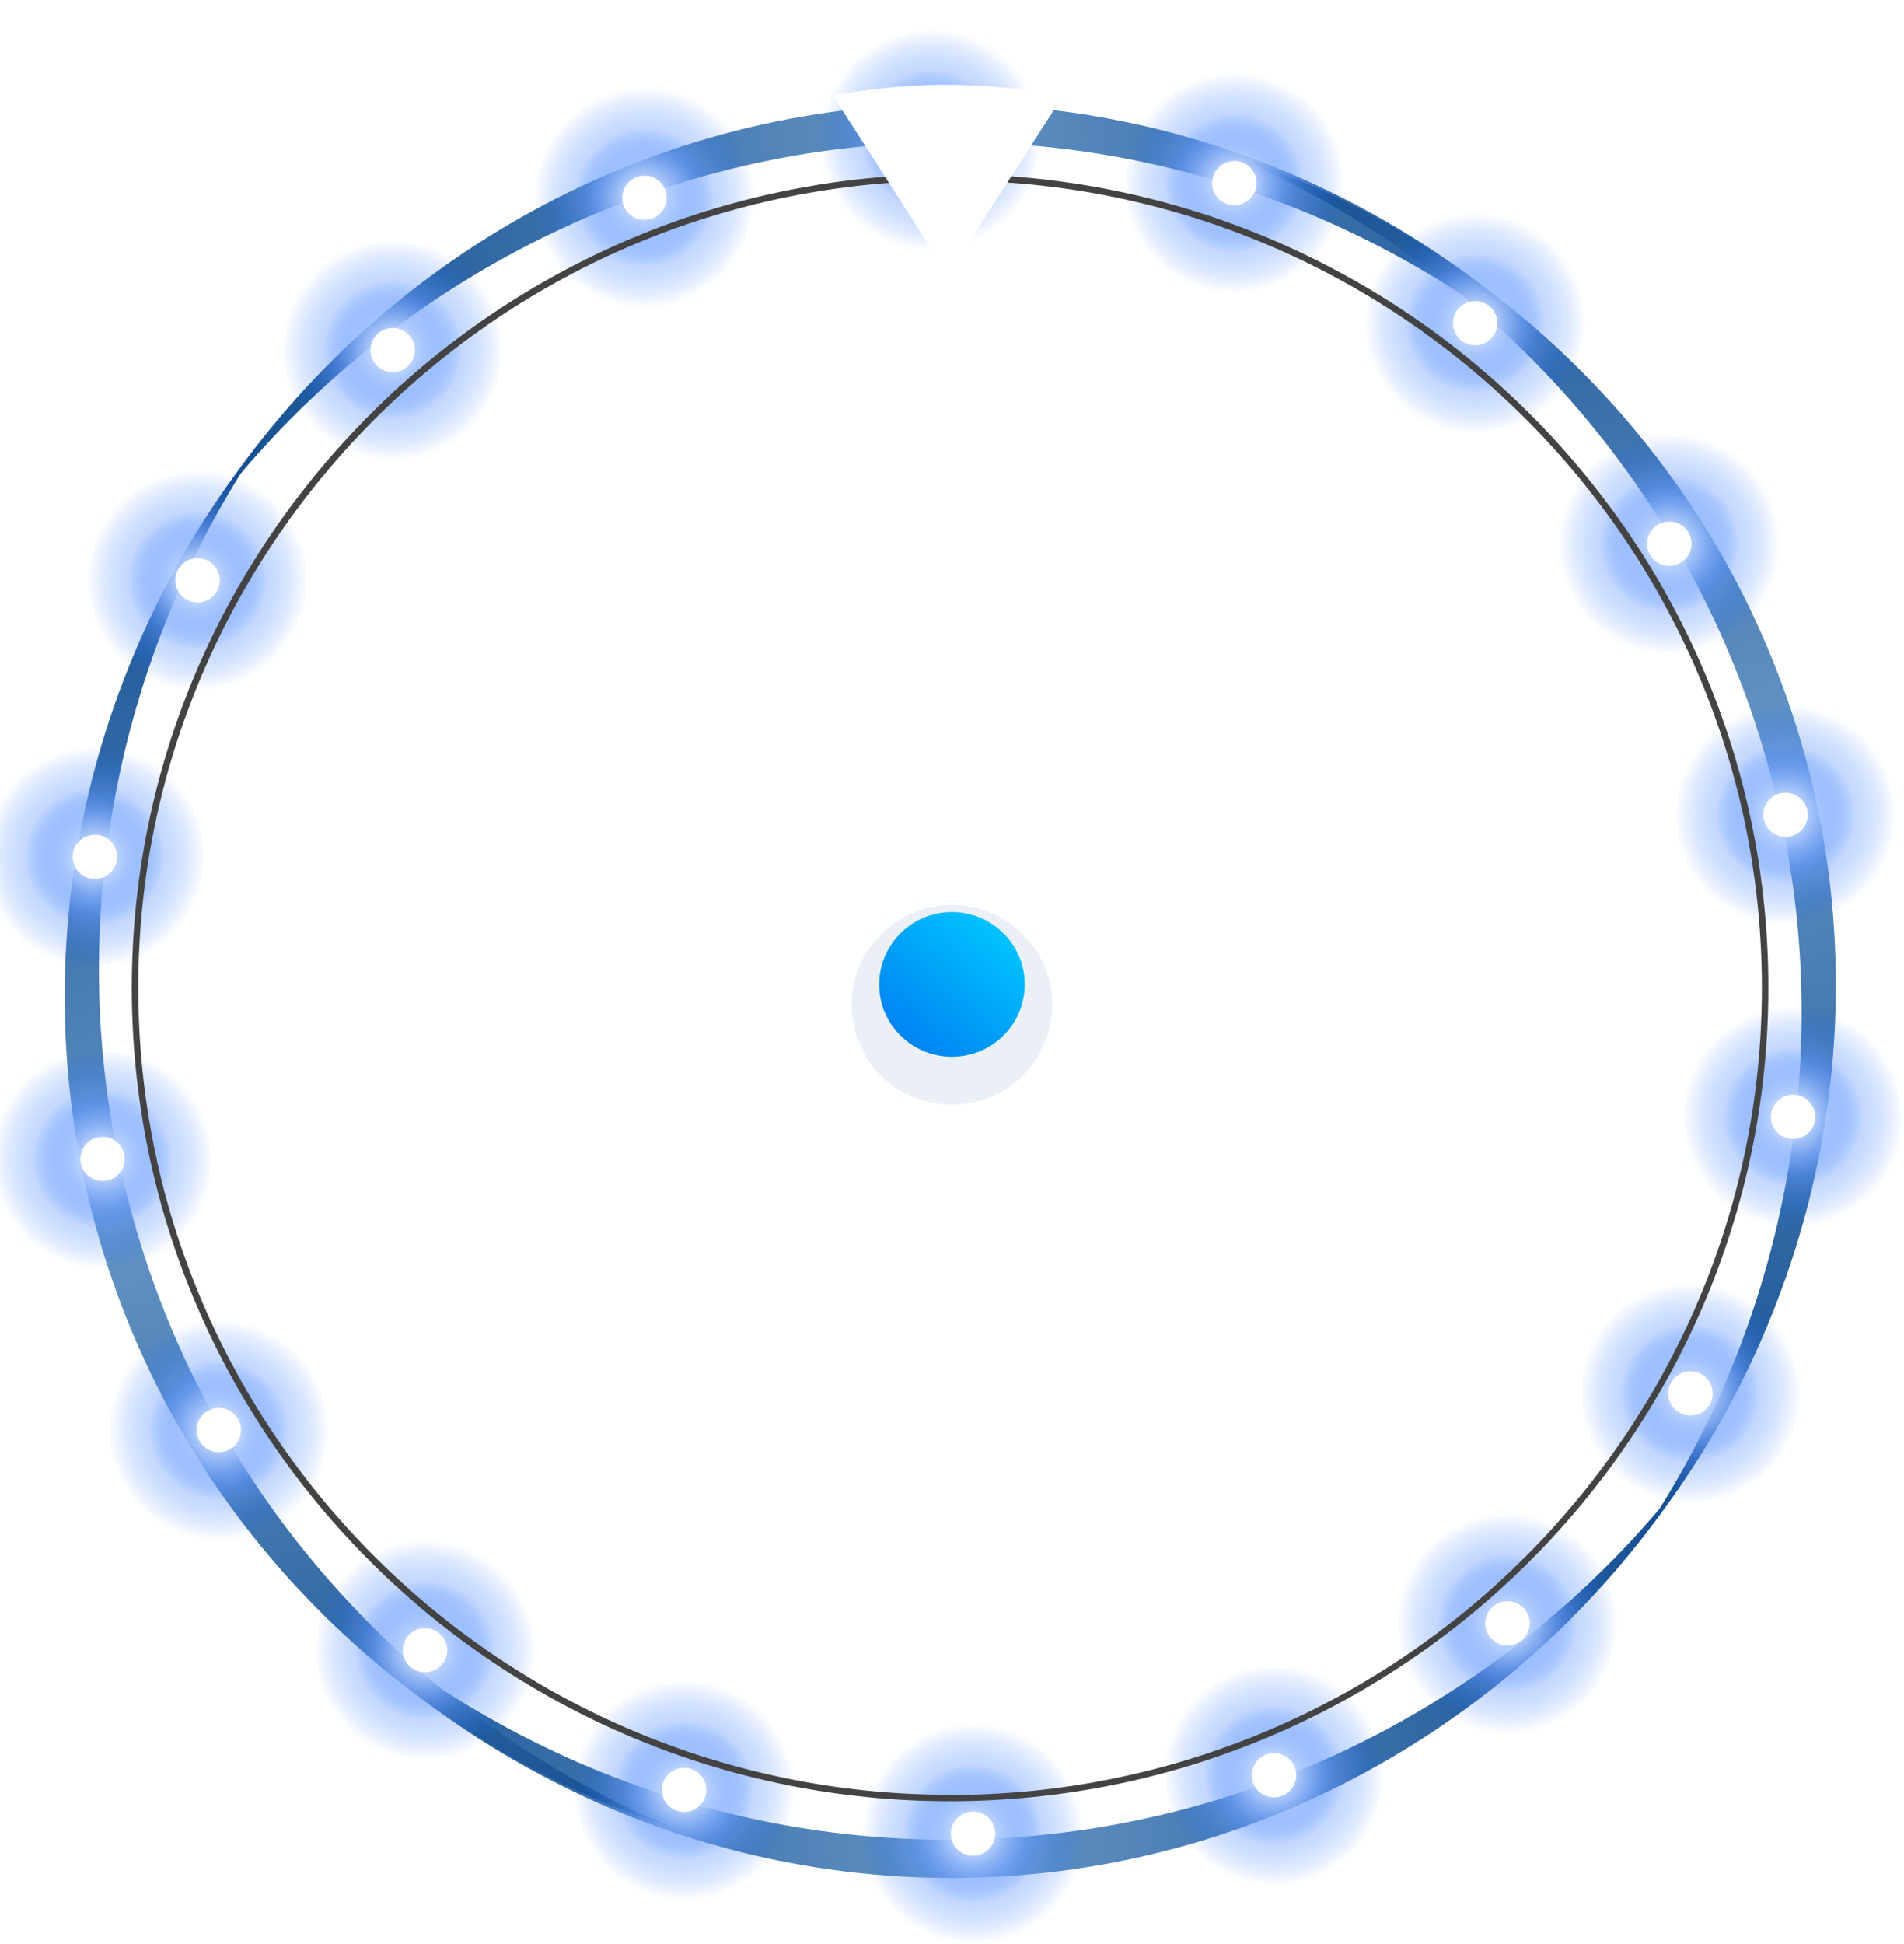<svg width="240" height="245" viewBox="0 0 240 245" fill="none" xmlns="http://www.w3.org/2000/svg">
    <g clip-path="url(#clip0_17_7843)">
<!--        <g class="wheel">-->
<!--            <g class="sector-25">-->
<!--                <path d="M166.726 214.605C151.619 222.527 134.757 226.504 117.702 226.169C100.648 225.834 83.9552 221.196 69.1724 212.686L119.697 124.923L166.726 214.605Z"-->
<!--                      fill="url(#paint0_linear_17_7843)"/>-->
<!--                <g filter="url(#filter3_d_17_7843)">-->
<!--                    <path d="M111.927 159.329L114.354 159.3L120.761 166.342C121.259 166.891 121.729 167.271 122.17 167.481C122.611 167.692 123.036 167.794 123.444 167.79C123.999 167.783 124.491 167.657 124.92 167.413C125.357 167.169 125.701 166.834 125.951 166.407C126.202 165.988 126.325 165.505 126.32 164.958C126.315 164.38 126.175 163.869 125.902 163.426C125.636 162.99 125.282 162.651 124.841 162.41C124.4 162.169 123.925 162.059 123.417 162.08L123.391 159.214C124.501 159.201 125.47 159.436 126.298 159.919C127.127 160.41 127.773 161.088 128.235 161.953C128.697 162.826 128.934 163.836 128.944 164.984C128.953 166.047 128.723 167.005 128.253 167.859C127.79 168.712 127.141 169.386 126.306 169.882C125.478 170.377 124.521 170.631 123.435 170.644C122.641 170.654 121.974 170.554 121.433 170.345C120.891 170.136 120.392 169.818 119.933 169.392C119.475 168.974 118.966 168.452 118.405 167.827L113.888 162.831L114.579 162.568L114.652 170.75L112.029 170.782L111.927 159.329ZM111.727 178.499C111.72 177.652 111.886 176.86 112.226 176.124C112.574 175.388 113.054 174.75 113.666 174.211C114.277 173.68 114.99 173.294 115.805 173.053L116.545 175.725C116.099 175.838 115.716 176.04 115.395 176.328C115.074 176.625 114.827 176.967 114.653 177.355C114.479 177.75 114.394 178.155 114.398 178.571C114.402 179.11 114.538 179.602 114.804 180.046C115.07 180.489 115.423 180.84 115.865 181.096C116.314 181.353 116.808 181.478 117.347 181.471C117.887 181.465 118.375 181.324 118.812 181.049C119.256 180.782 119.603 180.423 119.854 179.973C120.112 179.523 120.238 179.032 120.234 178.501C120.228 177.861 120.108 177.331 119.873 176.91C119.638 176.497 119.389 176.18 119.125 175.96L119.866 173.57L128.677 173.972L128.757 183.01L126.145 183.041L126.078 175.495L127.07 176.523L120.942 176.227L121.561 175.711C121.958 176.138 122.255 176.635 122.453 177.203C122.65 177.771 122.752 178.32 122.756 178.852C122.766 179.892 122.535 180.816 122.064 181.623C121.602 182.437 120.964 183.077 120.151 183.541C119.339 184.013 118.412 184.256 117.372 184.268C116.332 184.281 115.386 184.022 114.534 183.493C113.689 182.964 113.013 182.259 112.504 181.379C111.995 180.507 111.737 179.547 111.727 178.499ZM112.165 188.76L113.692 187.2L126.128 199.389L124.592 200.948L112.165 188.76ZM111.96 198.211C111.954 197.575 112.103 196.992 112.407 196.462C112.717 195.938 113.13 195.516 113.647 195.195C114.171 194.874 114.754 194.71 115.396 194.702C116.025 194.695 116.604 194.848 117.134 195.163C117.663 195.478 118.087 195.896 118.407 196.419C118.726 196.942 118.888 197.511 118.894 198.128C118.899 198.763 118.747 199.346 118.437 199.876C118.134 200.407 117.72 200.829 117.196 201.143C116.679 201.464 116.1 201.629 115.457 201.636C114.815 201.644 114.23 201.494 113.701 201.185C113.178 200.884 112.757 200.471 112.438 199.949C112.125 199.426 111.965 198.847 111.96 198.211ZM113.944 198.187C113.946 198.45 114.016 198.694 114.152 198.917C114.289 199.146 114.471 199.327 114.697 199.459C114.922 199.591 115.17 199.656 115.44 199.652C115.71 199.649 115.956 199.579 116.18 199.441C116.403 199.304 116.581 199.119 116.714 198.886C116.847 198.659 116.912 198.415 116.91 198.151C116.907 197.882 116.838 197.635 116.701 197.412C116.564 197.189 116.383 197.008 116.157 196.87C115.931 196.738 115.683 196.673 115.414 196.677C115.144 196.68 114.897 196.75 114.674 196.888C114.45 197.032 114.272 197.217 114.139 197.443C114.007 197.669 113.941 197.917 113.944 198.187ZM119.4 190.021C119.394 189.386 119.543 188.803 119.846 188.272C120.156 187.742 120.57 187.317 121.087 186.996C121.611 186.681 122.194 186.52 122.836 186.512C123.465 186.505 124.044 186.658 124.574 186.973C125.103 187.288 125.527 187.706 125.846 188.229C126.166 188.752 126.328 189.321 126.333 189.938C126.339 190.573 126.187 191.153 125.877 191.677C125.573 192.207 125.16 192.633 124.636 192.954C124.119 193.274 123.539 193.439 122.897 193.446C122.255 193.454 121.67 193.304 121.14 192.996C120.618 192.687 120.197 192.272 119.877 191.749C119.564 191.233 119.405 190.657 119.4 190.021ZM121.383 189.997C121.386 190.267 121.455 190.513 121.592 190.736C121.729 190.96 121.91 191.137 122.136 191.269C122.362 191.401 122.61 191.466 122.88 191.463C123.149 191.459 123.396 191.389 123.619 191.251C123.843 191.114 124.021 190.932 124.154 190.706C124.287 190.479 124.352 190.231 124.35 189.962C124.347 189.692 124.278 189.446 124.141 189.222C124.004 188.999 123.823 188.822 123.597 188.69C123.371 188.558 123.123 188.493 122.853 188.496C122.584 188.5 122.337 188.57 122.114 188.708C121.89 188.845 121.712 189.027 121.579 189.253C121.446 189.48 121.381 189.728 121.383 189.997Z"-->
<!--                          fill="#EAF0F6"/>-->
<!--                </g>-->
<!--            </g>-->
<!--            <g class="sector-10">-->
<!--                <path d="M220.878 129.244C220.15 146.285 215.129 162.867 206.281 177.45C197.433 192.033 185.044 204.145 170.265 212.662L119.703 124.923L220.878 129.244Z"-->
<!--                      fill="url(#paint1_linear_17_7843)"/>-->
<!--                <g filter="url(#filter6_d_17_7843)">-->
<!--                    <path d="M154.568 152.612L159.781 143.325L156.924 143.423L158.102 141.324L160.946 141.249L162.883 142.346L156.505 153.708L154.568 152.612ZM163.45 157.953C162.647 157.498 162.034 156.926 161.612 156.237C161.193 155.542 160.983 154.788 160.982 153.977C160.986 153.168 161.214 152.361 161.666 151.556L163.721 147.895C164.173 147.09 164.742 146.477 165.429 146.055C166.121 145.635 166.87 145.429 167.676 145.434C168.485 145.435 169.291 145.663 170.094 146.117C170.897 146.572 171.506 147.146 171.92 147.838C172.342 148.527 172.554 149.278 172.555 150.09C172.556 150.901 172.33 151.709 171.878 152.514L169.823 156.176C169.372 156.98 168.8 157.592 168.108 158.012C167.416 158.431 166.665 158.64 165.856 158.64C165.055 158.637 164.253 158.408 163.45 157.953ZM164.465 156.146C164.863 156.372 165.279 156.483 165.711 156.478C166.145 156.467 166.547 156.355 166.916 156.141C167.288 155.922 167.587 155.613 167.811 155.213L170.021 151.275C170.249 150.87 170.358 150.454 170.349 150.026C170.343 149.593 170.231 149.19 170.011 148.816C169.795 148.437 169.488 148.135 169.089 147.909C168.69 147.683 168.273 147.575 167.838 147.585C167.406 147.59 167.005 147.702 166.632 147.922C166.263 148.135 165.965 148.445 165.738 148.85L163.528 152.787C163.303 153.187 163.194 153.604 163.2 154.037C163.209 154.465 163.321 154.868 163.537 155.247C163.757 155.621 164.066 155.92 164.465 156.146ZM170.909 161.865L170.468 160.284L183.073 156.773L183.51 158.36L170.909 161.865ZM176.982 165.553C176.567 165.318 176.243 165.002 176.012 164.605C175.788 164.206 175.668 163.778 175.654 163.32C175.642 162.859 175.754 162.418 175.99 161.997C176.222 161.584 176.539 161.265 176.943 161.039C177.347 160.813 177.779 160.694 178.239 160.683C178.699 160.672 179.13 160.78 179.534 161.008C179.949 161.244 180.272 161.562 180.5 161.963C180.731 162.36 180.85 162.788 180.858 163.248C180.873 163.705 180.762 164.144 180.526 164.565C180.289 164.986 179.972 165.31 179.572 165.539C179.179 165.766 178.753 165.885 178.293 165.896C177.835 165.903 177.398 165.789 176.982 165.553ZM177.712 164.253C177.884 164.35 178.069 164.397 178.265 164.391C178.466 164.389 178.652 164.339 178.823 164.241C178.994 164.144 179.129 164.007 179.228 163.83C179.327 163.653 179.374 163.466 179.369 163.269C179.363 163.072 179.31 162.886 179.208 162.712C179.111 162.541 178.976 162.406 178.804 162.309C178.627 162.209 178.441 162.161 178.244 162.167C178.048 162.172 177.862 162.222 177.687 162.317C177.516 162.414 177.381 162.551 177.282 162.728C177.182 162.905 177.136 163.092 177.141 163.289C177.151 163.489 177.204 163.674 177.302 163.846C177.399 164.017 177.536 164.153 177.712 164.253ZM174.449 157.63C174.033 157.394 173.709 157.078 173.478 156.681C173.25 156.28 173.128 155.851 173.114 155.393C173.106 154.934 173.22 154.494 173.456 154.073C173.688 153.661 174.006 153.342 174.409 153.115C174.813 152.889 175.245 152.771 175.705 152.759C176.165 152.748 176.597 152.857 177 153.085C177.416 153.32 177.736 153.637 177.96 154.036C178.191 154.433 178.313 154.863 178.325 155.324C178.339 155.782 178.228 156.221 177.992 156.641C177.756 157.062 177.438 157.387 177.038 157.616C176.641 157.84 176.213 157.958 175.753 157.969C175.299 157.978 174.864 157.865 174.449 157.63ZM175.179 156.33C175.355 156.429 175.541 156.477 175.738 156.472C175.935 156.466 176.118 156.415 176.289 156.318C176.46 156.221 176.595 156.083 176.694 155.907C176.793 155.73 176.84 155.543 176.835 155.346C176.829 155.149 176.778 154.964 176.68 154.793C176.583 154.621 176.446 154.485 176.27 154.385C176.093 154.285 175.907 154.238 175.71 154.243C175.514 154.248 175.33 154.3 175.159 154.397C174.988 154.494 174.853 154.631 174.754 154.808C174.655 154.985 174.608 155.172 174.614 155.369C174.619 155.566 174.671 155.751 174.768 155.922C174.865 156.094 175.002 156.23 175.179 156.33Z"-->
<!--                          fill="#EAF0F6"/>-->
<!--                </g>-->
<!--            </g>-->
<!--            <g class="sector-30">-->
<!--                <path d="M174.405 39.7035C188.759 48.9176 200.553 61.6083 208.692 76.5979C216.832 91.5875 221.053 108.39 220.964 125.447L119.697 124.923L174.405 39.7035Z"-->
<!--                      fill="url(#paint2_linear_17_7843)"/>-->
<!--                <g filter="url(#filter1_d_17_7843)">-->
<!--                    <path d="M157.376 112.549C156.589 113.011 155.757 113.294 154.878 113.399C153.999 113.504 153.137 113.428 152.29 113.171C151.451 112.91 150.694 112.463 150.019 111.831L152.161 109.647C152.71 110.166 153.326 110.456 154.008 110.516C154.693 110.564 155.324 110.413 155.902 110.064C156.419 109.76 156.811 109.368 157.078 108.888C157.345 108.408 157.475 107.895 157.468 107.35C157.458 106.798 157.303 106.267 157.003 105.757C156.546 104.978 155.912 104.473 155.101 104.244C154.291 104.015 153.489 104.133 152.695 104.6C152.455 104.741 152.237 104.913 152.043 105.116C151.855 105.314 151.69 105.533 151.547 105.774L149.127 104.404L151.759 96.7729L152.36 97.2719L144.877 101.669L143.421 99.189L153.067 93.5202L154.529 96.0116L152.679 102.596L152.202 101.833C153.194 101.338 154.162 101.126 155.106 101.199C156.057 101.267 156.927 101.564 157.716 102.09C158.512 102.612 159.167 103.31 159.68 104.184C160.261 105.175 160.539 106.207 160.513 107.281C160.494 108.35 160.212 109.354 159.666 110.292C159.122 111.219 158.359 111.971 157.376 112.549ZM171.248 104.44C170.134 105.095 169.012 105.436 167.882 105.463C166.748 105.483 165.69 105.208 164.709 104.639C163.735 104.064 162.921 103.22 162.267 102.105L159.29 97.0352C158.636 95.9206 158.295 94.7981 158.268 93.6675C158.249 92.5327 158.526 91.4782 159.1 90.5039C159.67 89.5224 160.512 88.7042 161.626 88.0494C162.74 87.3945 163.861 87.0593 164.988 87.0436C166.118 87.0164 167.174 87.2877 168.155 87.8575C169.136 88.4274 169.954 89.2696 170.608 90.3842L173.584 95.4545C174.239 96.569 174.576 97.6937 174.595 98.8285C174.615 99.9633 174.34 101.022 173.77 102.003C173.203 102.973 172.363 103.785 171.248 104.44ZM169.779 101.938C170.333 101.613 170.758 101.186 171.056 100.659C171.349 100.124 171.497 99.5571 171.498 98.9586C171.495 98.3529 171.331 97.7732 171.006 97.2195L167.805 91.7668C167.476 91.2059 167.049 90.7802 166.526 90.4899C165.999 90.1924 165.433 90.0451 164.827 90.0482C164.217 90.044 163.636 90.2046 163.082 90.5299C162.529 90.8551 162.105 91.2852 161.812 91.8201C161.514 92.3477 161.367 92.9144 161.37 93.5201C161.369 94.1186 161.533 94.6983 161.862 95.2592L165.063 100.712C165.388 101.266 165.814 101.691 166.342 101.989C166.865 102.279 167.431 102.426 168.041 102.431C168.646 102.427 169.226 102.263 169.779 101.938ZM181.344 98.0666L179.032 97.4656L183.851 78.9566L186.168 79.5667L181.344 98.0666ZM190.435 93.0915C189.834 93.4446 189.199 93.6217 188.531 93.6228C187.864 93.6142 187.238 93.4514 186.652 93.1345C186.063 92.8114 185.59 92.3464 185.233 91.7393C184.884 91.1444 184.715 90.5089 184.726 89.8327C184.737 89.1566 184.905 88.5236 185.228 87.9336C185.551 87.3437 186.003 86.8776 186.586 86.5352C187.187 86.1821 187.823 86.008 188.496 86.013C189.164 86.012 189.791 86.1747 190.374 86.5013C190.96 86.8183 191.431 87.2803 191.788 87.8874C192.144 88.4945 192.32 89.1343 192.315 89.8068C192.312 90.4698 192.149 91.0962 191.826 91.6861C191.5 92.27 191.036 92.7384 190.435 93.0915ZM189.334 91.2157C189.583 91.0695 189.776 90.8702 189.913 90.6179C190.057 90.362 190.13 90.0904 190.133 89.803C190.136 89.5156 190.062 89.2444 189.912 88.9895C189.763 88.7345 189.562 88.5382 189.31 88.4006C189.058 88.2631 188.785 88.1947 188.491 88.1956C188.204 88.193 187.936 88.2648 187.687 88.411C187.432 88.5608 187.236 88.7619 187.099 89.0142C186.961 89.2665 186.888 89.5381 186.879 89.8291C186.876 90.1164 186.95 90.3876 187.099 90.6426C187.249 90.8976 187.45 91.0938 187.702 91.2314C187.961 91.3654 188.233 91.4337 188.521 91.4364C188.808 91.4391 189.079 91.3655 189.334 91.2157ZM178.609 90.4881C178.008 90.8412 177.373 91.0182 176.705 91.0193C176.032 91.0143 175.403 90.8533 174.817 90.5364C174.234 90.2098 173.764 89.7429 173.407 89.1359C173.058 88.5409 172.889 87.9054 172.9 87.2293C172.911 86.5531 173.079 85.9201 173.402 85.3302C173.725 84.7403 174.178 84.2741 174.76 83.9317C175.361 83.5786 175.995 83.4063 176.661 83.4149C177.329 83.4138 177.959 83.5748 178.548 83.8979C179.134 84.2148 179.606 84.6768 179.962 85.2839C180.318 85.891 180.494 86.5308 180.489 87.2034C180.48 87.8699 180.314 88.4981 179.991 89.088C179.671 89.6683 179.21 90.135 178.609 90.4881ZM177.508 88.6122C177.763 88.4624 177.959 88.2614 178.097 88.009C178.234 87.7567 178.304 87.4869 178.307 87.1995C178.31 86.9121 178.236 86.641 178.087 86.386C177.937 86.131 177.736 85.9348 177.484 85.7972C177.232 85.6596 176.962 85.5895 176.675 85.5868C176.387 85.5842 176.116 85.6577 175.861 85.8075C175.606 85.9573 175.41 86.1584 175.273 86.4107C175.135 86.663 175.065 86.9329 175.062 87.2203C175.06 87.5076 175.133 87.7788 175.283 88.0338C175.432 88.2887 175.633 88.485 175.885 88.6226C176.138 88.7602 176.407 88.8303 176.695 88.8329C176.982 88.8356 177.253 88.762 177.508 88.6122Z"-->
<!--                          fill="#EAF0F6"/>-->
<!--                </g>-->
<!--            </g>-->
<!--            <g class="sector-5">-->
<!--                <path d="M73.5746 34.7741C88.7601 27.0046 105.662 23.1967 122.712 23.7036C139.762 24.2105 156.407 29.0158 171.104 37.6737L119.699 124.924L73.5746 34.7741Z"-->
<!--                      fill="url(#paint3_linear_17_7843)"/>-->
<!--                <g filter="url(#filter2_d_17_7843)">-->
<!--                    <path d="M126.308 78.1657C126.305 78.831 126.166 79.4501 125.892 80.0228C125.611 80.5955 125.228 81.0889 124.743 81.503C124.257 81.911 123.693 82.2036 123.052 82.3807L122.498 80.2721C122.849 80.1898 123.152 80.0376 123.407 79.8155C123.662 79.5874 123.859 79.3226 124 79.0211C124.14 78.7136 124.211 78.3965 124.212 78.0699C124.214 77.6465 124.113 77.2587 123.908 76.9065C123.704 76.5543 123.43 76.2742 123.086 76.0662C122.736 75.8582 122.349 75.7528 121.926 75.7499C121.503 75.747 121.118 75.8503 120.773 76.0597C120.421 76.2629 120.145 76.5393 119.944 76.8888C119.737 77.2382 119.632 77.6216 119.63 78.0389C119.628 78.5409 119.718 78.9589 119.898 79.2928C120.078 79.6206 120.27 79.8729 120.475 80.0497L119.869 81.9147L112.957 81.4688L112.986 74.3739L115.036 74.3878L115.012 80.3122L114.244 79.4905L119.052 79.8133L118.56 80.2092C118.253 79.8684 118.025 79.4737 117.875 79.0251C117.726 78.5765 117.652 78.1435 117.654 77.7262C117.657 76.9096 117.848 76.1881 118.225 75.5616C118.597 74.929 119.104 74.4364 119.746 74.0839C120.389 73.7253 121.118 73.5488 121.935 73.5543C122.751 73.5598 123.492 73.7765 124.155 74.2044C124.813 74.6323 125.337 75.1953 125.727 75.8935C126.117 76.5857 126.311 77.3431 126.308 78.1657ZM126.067 70.2083L124.901 71.3617L115.649 62.0013L116.822 60.8479L126.067 70.2083ZM126.314 63.0895C126.312 63.5685 126.194 64.0057 125.96 64.4009C125.722 64.7912 125.406 65.1036 125.013 65.338C124.615 65.5725 124.174 65.688 123.69 65.6848C123.216 65.6816 122.781 65.5577 122.385 65.313C121.99 65.0684 121.674 64.7469 121.439 64.3485C121.203 63.9502 121.086 63.5187 121.088 63.0542C121.09 62.5752 121.21 62.138 121.449 61.7429C121.683 61.3477 121.999 61.0353 122.396 60.8057C122.789 60.5712 123.228 60.4556 123.712 60.4589C124.195 60.4622 124.635 60.5837 125.031 60.8235C125.422 61.0584 125.735 61.375 125.971 61.7734C126.201 62.1718 126.316 62.6105 126.314 63.0895ZM124.819 63.0794C124.82 62.881 124.769 62.6968 124.669 62.5267C124.568 62.3519 124.433 62.213 124.264 62.1103C124.095 62.0075 123.909 61.9555 123.706 61.9541C123.502 61.9527 123.316 62.0023 123.146 62.1027C122.976 62.2032 122.84 62.3402 122.738 62.5137C122.636 62.6824 122.584 62.8659 122.583 63.0643C122.582 63.2675 122.633 63.4542 122.733 63.6242C122.834 63.7942 122.969 63.9331 123.138 64.0407C123.307 64.1434 123.493 64.1955 123.696 64.1969C123.9 64.1982 124.086 64.1487 124.256 64.0482C124.426 63.9429 124.562 63.8059 124.664 63.6372C124.766 63.4686 124.818 63.2826 124.819 63.0794ZM120.628 69.1553C120.626 69.6344 120.508 70.0715 120.274 70.4667C120.036 70.8619 119.72 71.1767 119.327 71.4111C118.929 71.6407 118.488 71.7539 118.005 71.7506C117.53 71.7474 117.095 71.6235 116.7 71.3789C116.304 71.1343 115.988 70.8128 115.753 70.4144C115.517 70.016 115.4 69.5845 115.402 69.12C115.404 68.641 115.524 68.2063 115.763 67.816C115.997 67.4208 116.313 67.1059 116.711 66.8715C117.103 66.6371 117.542 66.5215 118.026 66.5248C118.51 66.528 118.949 66.6495 119.345 66.8893C119.736 67.1291 120.049 67.4481 120.285 67.8465C120.516 68.24 120.63 68.6763 120.628 69.1553ZM119.133 69.1452C119.134 68.942 119.084 68.7554 118.983 68.5853C118.882 68.4153 118.747 68.2789 118.578 68.1761C118.409 68.0734 118.223 68.0213 118.02 68.0199C117.816 68.0186 117.63 68.0681 117.46 68.1686C117.29 68.269 117.154 68.4036 117.052 68.5723C116.95 68.741 116.898 68.9269 116.897 69.1301C116.897 69.3334 116.947 69.52 117.048 69.69C117.148 69.8601 117.283 69.9965 117.452 70.0992C117.621 70.202 117.807 70.2541 118.011 70.2554C118.214 70.2568 118.4 70.2073 118.57 70.1068C118.74 70.0063 118.876 69.8718 118.978 69.7031C119.08 69.5344 119.132 69.3485 119.133 69.1452Z"-->
<!--                          fill="#EAF0F6"/>-->
<!--                </g>-->
<!--            </g>-->
<!--            <g class="sector-20">-->
<!--                <path d="M18.5623 119.843C19.4186 102.808 24.5643 86.2642 33.5218 71.7481C42.4793 57.2319 54.9584 45.2135 69.8012 36.8079L119.702 124.924L18.5623 119.843Z"-->
<!--                      fill="url(#paint4_linear_17_7843)"/>-->
<!--                <g filter="url(#filter4_d_17_7843)">-->
<!--                    <path d="M91.0298 98.2021L89.9578 100.085L81.6246 101.876C80.9758 102.015 80.4707 102.207 80.1091 102.453C79.7475 102.699 79.4766 102.98 79.2962 103.297C79.0512 103.727 78.9262 104.162 78.9211 104.602C78.9127 105.048 79.017 105.463 79.2339 105.846C79.4448 106.227 79.7628 106.537 80.1878 106.778C80.6367 107.032 81.0943 107.153 81.5606 107.14C82.0175 107.13 82.4387 107.009 82.8242 106.777C83.2097 106.544 83.5088 106.228 83.7214 105.826L85.9481 107.087C85.4581 107.948 84.8395 108.59 84.0922 109.012C83.339 109.432 82.5239 109.626 81.6467 109.596C80.7635 109.562 79.876 109.293 78.9841 108.788C78.1581 108.32 77.5214 107.715 77.0739 106.971C76.6231 106.234 76.3946 105.432 76.3884 104.567C76.3788 103.708 76.614 102.857 77.0938 102.014C77.4443 101.398 77.8225 100.929 78.2283 100.605C78.6341 100.282 79.105 100.038 79.641 99.8756C80.171 99.7093 80.8039 99.5499 81.5397 99.3974L87.4389 98.1489L87.3301 98.7988L80.9733 95.1993L82.132 93.1638L91.0298 98.2021ZM75.4859 89.021C76.4017 89.5396 77.0992 90.1915 77.5783 90.9766C78.0541 91.7677 78.2904 92.6248 78.2873 93.5479C78.2782 94.4677 78.0133 95.3848 77.4927 96.2995L75.1241 100.46C74.6035 101.375 73.9495 102.072 73.1623 102.551C72.3691 103.027 71.5117 103.26 70.5902 103.252C69.6652 103.25 68.7449 102.99 67.829 102.472C66.9132 101.953 66.2204 101.3 65.7507 100.512C65.2716 99.7269 65.0335 98.8728 65.0366 97.9497C65.0397 97.0266 65.3016 96.1077 65.8223 95.1931L68.1908 91.0324C68.7115 90.1177 69.3684 89.4226 70.1616 88.9468C70.9548 88.4711 71.8139 88.2343 72.7388 88.2363C73.6544 88.2409 74.5701 88.5024 75.4859 89.021ZM74.3169 91.0745C73.862 90.8169 73.3878 90.6906 72.8941 90.6957C72.3971 90.7067 71.9371 90.8336 71.514 91.0762C71.0875 91.3248 70.745 91.6763 70.4863 92.1306L67.9391 96.6051C67.6771 97.0654 67.55 97.5389 67.5579 98.0256C67.5624 98.5183 67.689 98.9773 67.9376 99.4026C68.1828 99.8339 68.5329 100.178 68.9878 100.436C69.4427 100.694 69.9187 100.817 70.4157 100.806C70.9093 100.801 71.3694 100.674 71.7959 100.425C72.2189 100.183 72.5615 99.8312 72.8235 99.3709L75.3707 94.8964C75.6293 94.442 75.7564 93.9685 75.7519 93.4759C75.744 92.9892 75.6174 92.5302 75.3722 92.0989C75.1236 91.6735 74.7719 91.3321 74.3169 91.0745ZM66.8772 84.5022L67.3938 86.3756L52.3642 90.5132L51.8519 88.6322L66.8772 84.5022ZM59.6648 80.1218C60.1587 80.4014 60.542 80.7766 60.8149 81.2473C61.08 81.7202 61.2199 82.2276 61.2346 82.7695C61.2465 83.3164 61.1106 83.8389 60.827 84.3371C60.5491 84.8253 60.1692 85.203 59.6873 85.4703C59.2053 85.7376 58.6903 85.8774 58.1424 85.8899C57.5944 85.9024 57.0809 85.7731 56.6021 85.502C56.1083 85.2223 55.7263 84.8447 55.4562 84.369C55.1833 83.8982 55.0434 83.3908 55.0366 82.8468C55.0218 82.3048 55.1563 81.7848 55.4399 81.2866C55.7235 80.7885 56.1037 80.4043 56.5807 80.1342C57.0498 79.8663 57.5584 79.7261 58.1064 79.7136C58.6515 79.7061 59.171 79.8421 59.6648 80.1218ZM58.7885 81.6611C58.584 81.5453 58.3647 81.4903 58.1306 81.496C57.8914 81.499 57.6699 81.5579 57.4659 81.673C57.2619 81.788 57.1003 81.9502 56.9812 82.1594C56.8621 82.3686 56.8053 82.5901 56.8108 82.8238C56.8163 83.0574 56.879 83.2774 56.9991 83.4837C57.1141 83.6872 57.2739 83.8468 57.4784 83.9626C57.6879 84.0812 57.9097 84.1377 58.1438 84.1319C58.378 84.1262 58.5995 84.0672 58.8085 83.955C59.0125 83.8399 59.1741 83.6778 59.2932 83.4685C59.4123 83.2593 59.4691 83.0379 59.4636 82.8042C59.4531 82.5677 59.3904 82.3477 59.2753 82.1442C59.1603 81.9408 58.998 81.7797 58.7885 81.6611ZM62.6394 89.5134C63.1332 89.793 63.5166 90.1682 63.7895 90.6389C64.0595 91.1146 64.2019 91.6234 64.2166 92.1653C64.2235 92.7094 64.0852 93.2305 63.8016 93.7287C63.5237 94.2169 63.1437 94.5946 62.6618 94.8619C62.1799 95.1292 61.6649 95.2691 61.1169 95.2816C60.5689 95.2941 60.0555 95.1647 59.5766 94.8936C59.0828 94.614 58.7034 94.2377 58.4383 93.7648C58.1654 93.2941 58.023 92.7853 58.0111 92.2384C57.9964 91.6965 58.1308 91.1764 58.4144 90.6783C58.698 90.1801 59.0783 89.796 59.5552 89.5259C60.0294 89.2608 60.5404 89.122 61.0884 89.1095C61.6286 89.0991 62.1456 89.2338 62.6394 89.5134ZM61.7631 91.0527C61.5536 90.9341 61.3318 90.8777 61.0976 90.8834C60.8635 90.8892 60.6444 90.9496 60.4404 91.0646C60.2364 91.1797 60.0749 91.3418 59.9558 91.551C59.8366 91.7603 59.7798 91.9817 59.7853 92.2154C59.7908 92.4491 59.8511 92.6676 59.9661 92.8711C60.0812 93.0746 60.2434 93.2356 60.4529 93.3542C60.6624 93.4729 60.8842 93.5293 61.1184 93.5236C61.3525 93.5178 61.5716 93.4574 61.7756 93.3423C61.9796 93.2273 62.1412 93.0652 62.2603 92.8559C62.3794 92.6467 62.4362 92.4253 62.4307 92.1916C62.4252 91.9579 62.3649 91.7393 62.2499 91.5359C62.1349 91.3324 61.9726 91.1713 61.7631 91.0527Z"-->
<!--                          fill="#EAF0F6"/>-->
<!--                </g>-->
<!--            </g>-->
<!--            <g class="sector-15">-->
<!--                <path d="M64.9557 210.121C50.6053 200.901 38.8166 188.205 30.6835 173.212C22.5503 158.219 18.3362 141.415 18.4323 124.358L119.698 124.924L64.9557 210.121Z"-->
<!--                      fill="url(#paint5_linear_17_7843)"/>-->
<!--                <g filter="url(#filter5_d_17_7843)">-->
<!--                    <path d="M80.5692 137.739L86.6466 148.109L88.1718 145.258L89.5452 147.602L88.0046 150.426L85.8388 151.699L78.4034 139.012L80.5692 137.739ZM71.1351 142.928C71.7808 142.549 72.4598 142.327 73.1723 142.264C73.8883 142.206 74.5864 142.294 75.2668 142.526C75.9413 142.761 76.5491 143.138 77.09 143.657L75.3676 145.404C75.0858 145.111 74.764 144.906 74.4022 144.787C74.0346 144.671 73.6645 144.632 73.2918 144.669C72.9133 144.71 72.5656 144.824 72.2486 145.01C71.8378 145.251 71.5207 145.572 71.2973 145.972C71.0739 146.371 70.9605 146.797 70.9572 147.249C70.9572 147.707 71.0778 148.142 71.3187 148.553C71.5597 148.964 71.881 149.277 72.2826 149.491C72.6818 149.714 73.1085 149.823 73.5625 149.817C74.02 149.816 74.4512 149.697 74.8562 149.459C75.3433 149.173 75.6967 148.847 75.9163 148.481C76.1299 148.118 76.2634 147.787 76.3165 147.488L78.471 147.003L82.0182 153.944L75.1333 157.99L73.9663 155.999L79.7155 152.621L79.362 153.835L76.9071 149L77.5733 149.248C77.4202 149.741 77.1695 150.188 76.8212 150.59C76.4729 150.992 76.0963 151.313 75.6913 151.551C74.8989 152.016 74.0908 152.246 73.2669 152.241C72.4407 152.245 71.6719 152.037 70.9608 151.618C70.2437 151.202 69.6528 150.598 69.1881 149.805C68.7234 149.012 68.5072 148.172 68.5394 147.284C68.575 146.403 68.8185 145.573 69.2697 144.794C69.7151 144.019 70.3369 143.397 71.1351 142.928ZM63.4701 147.788L65.3324 148.273L61.4416 163.194L59.575 162.701L63.4701 147.788ZM56.1436 151.797C56.6278 151.513 57.1393 151.37 57.6781 151.369C58.2148 151.376 58.7192 151.508 59.1912 151.763C59.6661 152.024 60.047 152.399 60.3339 152.888C60.615 153.368 60.7509 153.88 60.7415 154.425C60.7322 154.971 60.5973 155.481 60.3367 155.956C60.0762 156.432 59.7112 156.808 59.2416 157.084C58.7574 157.368 58.2445 157.508 57.7028 157.504C57.1641 157.505 56.6597 157.374 56.1897 157.11C55.7176 156.855 55.3382 156.482 55.0513 155.993C54.7645 155.503 54.6233 154.987 54.6277 154.445C54.6301 153.911 54.7616 153.406 55.0221 152.93C55.2855 152.46 55.6593 152.082 56.1436 151.797ZM57.03 153.31C56.8294 153.428 56.6737 153.588 56.5627 153.792C56.4469 153.998 56.3878 154.217 56.3855 154.449C56.3832 154.68 56.4422 154.899 56.5627 155.104C56.6832 155.31 56.845 155.468 57.0481 155.579C57.2512 155.69 57.471 155.745 57.7073 155.745C57.9387 155.747 58.1547 155.689 58.3552 155.571C58.5607 155.45 58.7189 155.288 58.8298 155.085C58.9408 154.882 58.9998 154.663 59.0071 154.428C59.0094 154.196 58.9503 153.978 58.8298 153.772C58.7093 153.567 58.5475 153.408 58.3444 153.297C58.1364 153.189 57.9167 153.134 57.6852 153.132C57.4538 153.13 57.2354 153.189 57.03 153.31ZM65.6701 153.898C66.1543 153.614 66.6658 153.471 67.2046 153.47C67.7462 153.474 68.253 153.604 68.7251 153.86C69.1951 154.123 69.5735 154.5 69.8604 154.989C70.1415 155.469 70.2774 155.981 70.268 156.526C70.2587 157.071 70.1238 157.582 69.8633 158.057C69.6027 158.533 69.2377 158.908 68.7681 159.184C68.2839 159.469 67.7734 159.608 67.2367 159.601C66.6979 159.601 66.1911 159.471 65.7162 159.211C65.2441 158.955 64.8647 158.583 64.5778 158.093C64.291 157.604 64.1498 157.088 64.1542 156.546C64.1615 156.009 64.2955 155.502 64.556 155.027C64.8145 154.559 65.1858 154.183 65.6701 153.898ZM66.5565 155.411C66.351 155.531 66.1928 155.693 66.0819 155.897C65.9709 156.1 65.9143 156.318 65.912 156.549C65.9097 156.781 65.9688 157 66.0892 157.205C66.2097 157.411 66.3715 157.569 66.5746 157.68C66.7777 157.791 66.995 157.847 67.2265 157.85C67.4579 157.852 67.6763 157.793 67.8817 157.672C68.0872 157.551 68.2454 157.389 68.3563 157.186C68.4673 156.982 68.5239 156.765 68.5262 156.533C68.5285 156.301 68.4695 156.083 68.349 155.877C68.2285 155.672 68.0667 155.513 67.8636 155.402C67.6605 155.291 67.4432 155.235 67.2118 155.233C66.9803 155.231 66.7619 155.29 66.5565 155.411Z"-->
<!--                          fill="#EAF0F6"/>-->
<!--                </g>-->
<!--            </g>-->
<!--        </g>-->
        <path d="M117.129 17.94C154.685 17.006 188.429 34.222 209.914 59.872C189.792 31.518 155.47 12.167 117.009 13.124C78.549 14.081 45.258 35.114 26.54 64.435C46.725 37.748 79.573 18.875 117.129 17.94Z"
              fill="url(#paint6_linear_17_7843)"/>
        <path d="M122.441 231.819C84.885 232.754 51.141 215.537 29.656 189.888C49.778 218.242 84.1 237.592 122.561 236.635C161.021 235.678 194.312 214.646 213.03 185.325C192.845 212.011 159.997 230.885 122.441 231.819Z"
              fill="url(#paint7_linear_17_7843)"/>
        <path d="M17.227 155.126C6.605 119.073 14.494 82.006 33.699 54.602C11.53 81.388 1.73 119.567 12.608 156.489C23.485 193.41 52.408 220.138 85.561 230.638C54.571 218.039 27.848 191.179 17.227 155.126Z"
              fill="url(#paint8_linear_17_7843)"/>
        <path d="M222.337 94.633C232.959 130.687 225.069 167.754 205.865 195.157C228.034 168.372 237.834 130.193 226.956 93.271C216.078 56.35 187.156 29.622 154.003 19.122C184.992 31.721 211.716 58.58 222.337 94.633Z"
              fill="url(#paint9_linear_17_7843)"/>

        <g class="dot">
            <path d="M109.434 226.686C111.882 219.426 119.785 215.513 127.087 217.944C134.389 220.375 138.322 228.232 135.874 235.492C133.426 242.753 125.523 246.665 118.221 244.234C110.919 241.803 106.987 233.947 109.434 226.686Z"
                  fill="url(#paint10_radial_17_7843)" style="mix-blend-mode:color-dodge"/>

            <path d="M109.434 226.686C111.882 219.426 119.785 215.513 127.087 217.944C134.389 220.375 138.322 228.232 135.874 235.492C133.426 242.753 125.523 246.665 118.221 244.234C110.919 241.803 106.987 233.947 109.434 226.686Z"
                  fill="url(#paint11_radial_17_7843)" style="mix-blend-mode:color-dodge"/>
            <path d="M125.453 231.019C125.491 232.557 124.268 233.836 122.721 233.874C121.174 233.913 119.889 232.696 119.85 231.159C119.812 229.621 121.036 228.342 122.583 228.304C124.129 228.265 125.415 229.482 125.453 231.019Z"
                  fill="white"/>
        </g>
        <g class="dots">
            <g class="dot">
                <path d="M147.372 219.323C149.819 212.063 157.723 208.15 165.025 210.581C172.326 213.012 176.259 220.869 173.811 228.129C171.364 235.389 163.46 239.302 156.159 236.871C148.857 234.44 144.924 226.583 147.372 219.323Z"
                      fill="url(#paint12_radial_17_7843)" style="mix-blend-mode:color-dodge"/>
                <path d="M147.372 219.323C149.819 212.063 157.723 208.15 165.025 210.581C172.326 213.012 176.259 220.869 173.811 228.129C171.364 235.389 163.46 239.302 156.159 236.871C148.857 234.44 144.924 226.583 147.372 219.323Z"
                      fill="url(#paint13_radial_17_7843)" style="mix-blend-mode:color-dodge"/>
                <path d="M163.393 223.656C163.431 225.194 162.207 226.472 160.66 226.511C159.114 226.549 157.828 225.333 157.79 223.795C157.752 222.258 158.975 220.979 160.522 220.941C162.069 220.902 163.354 222.118 163.393 223.656Z"
                      fill="white"/>
            </g>
            <g class="dot">
                <path d="M73.01 221.172C75.458 213.912 83.362 209.999 90.663 212.43C97.965 214.861 101.898 222.718 99.45 229.978C97.002 237.238 89.099 241.151 81.797 238.72C74.496 236.289 70.563 228.432 73.01 221.172Z"
                      fill="url(#paint14_radial_17_7843)" style="mix-blend-mode:color-dodge"/>
                <path d="M73.01 221.172C75.458 213.912 83.362 209.999 90.663 212.43C97.965 214.861 101.898 222.718 99.45 229.978C97.002 237.238 89.099 241.151 81.797 238.72C74.496 236.289 70.563 228.432 73.01 221.172Z"
                      fill="url(#paint15_radial_17_7843)" style="mix-blend-mode:color-dodge"/>
                <path d="M89.031 225.505C89.07 227.043 87.846 228.322 86.299 228.36C84.752 228.399 83.467 227.182 83.428 225.645C83.39 224.107 84.614 222.828 86.161 222.79C87.707 222.751 88.993 223.967 89.031 225.505Z"
                      fill="white"/>
            </g>
            <g class="dot">
                <path d="M40.358 203.567C42.806 196.306 50.709 192.394 58.011 194.825C65.313 197.256 69.245 205.112 66.798 212.373C64.35 219.633 56.447 223.545 49.145 221.114C41.843 218.683 37.91 210.827 40.358 203.567Z"
                      fill="url(#paint16_radial_17_7843)" style="mix-blend-mode:color-dodge"/>
                <path d="M40.358 203.567C42.806 196.306 50.709 192.394 58.011 194.825C65.313 197.256 69.245 205.112 66.798 212.373C64.35 219.633 56.447 223.545 49.145 221.114C41.843 218.683 37.91 210.827 40.358 203.567Z"
                      fill="url(#paint17_radial_17_7843)" style="mix-blend-mode:color-dodge"/>
                <path d="M56.379 207.9C56.417 209.437 55.193 210.716 53.647 210.755C52.1 210.793 50.814 209.577 50.776 208.039C50.738 206.501 51.962 205.223 53.508 205.184C55.055 205.146 56.341 206.362 56.379 207.9Z"
                      fill="white"/>
            </g>
            <g class="dot">
                <path d="M14.364 175.819C16.812 168.559 24.715 164.646 32.017 167.077C39.319 169.508 43.251 177.365 40.804 184.625C38.356 191.885 30.453 195.798 23.151 193.367C15.849 190.936 11.916 183.079 14.364 175.819Z"
                      fill="url(#paint18_radial_17_7843)" style="mix-blend-mode:color-dodge"/>
                <path d="M14.364 175.819C16.812 168.559 24.715 164.646 32.017 167.077C39.319 169.508 43.251 177.365 40.804 184.625C38.356 191.885 30.453 195.798 23.151 193.367C15.849 190.936 11.916 183.079 14.364 175.819Z"
                      fill="url(#paint19_radial_17_7843)" style="mix-blend-mode:color-dodge"/>
                <path d="M30.383 180.152C30.421 181.69 29.197 182.969 27.651 183.007C26.104 183.045 24.818 181.829 24.78 180.292C24.742 178.754 25.966 177.475 27.512 177.437C29.059 177.398 30.345 178.614 30.383 180.152Z"
                      fill="white"/>
            </g>
            <g class="dot">
                <path d="M176.801 200.173C179.249 192.913 187.153 189 194.454 191.431C201.756 193.862 205.689 201.719 203.241 208.979C200.794 216.239 192.89 220.152 185.588 217.721C178.286 215.29 174.354 207.433 176.801 200.173Z"
                      fill="url(#paint20_radial_17_7843)" style="mix-blend-mode:color-dodge"/>
                <path d="M176.801 200.173C179.249 192.913 187.153 189 194.454 191.431C201.756 193.862 205.689 201.719 203.241 208.979C200.794 216.239 192.89 220.152 185.588 217.721C178.286 215.29 174.354 207.433 176.801 200.173Z"
                      fill="url(#paint21_radial_17_7843)" style="mix-blend-mode:color-dodge"/>
                <path d="M192.822 204.506C192.861 206.044 191.637 207.323 190.09 207.361C188.544 207.399 187.258 206.183 187.22 204.646C187.181 203.108 188.405 201.829 189.952 201.791C191.498 201.752 192.784 202.968 192.822 204.506Z"
                      fill="white"/>
            </g>
            <g class="dot">
                <path d="M199.864 171.205C202.312 163.945 210.215 160.032 217.517 162.463C224.819 164.894 228.751 172.751 226.304 180.011C223.856 187.272 215.953 191.184 208.651 188.753C201.349 186.322 197.416 178.466 199.864 171.205Z"
                      fill="url(#paint22_radial_17_7843)" style="mix-blend-mode:color-dodge"/>
                <path d="M199.864 171.205C202.312 163.945 210.215 160.032 217.517 162.463C224.819 164.894 228.751 172.751 226.304 180.011C223.856 187.272 215.953 191.184 208.651 188.753C201.349 186.322 197.416 178.466 199.864 171.205Z"
                      fill="url(#paint23_radial_17_7843)" style="mix-blend-mode:color-dodge"/>
                <path d="M215.885 175.538C215.923 177.076 214.699 178.355 213.153 178.393C211.606 178.432 210.32 177.215 210.282 175.678C210.244 174.14 211.468 172.861 213.014 172.823C214.561 172.784 215.847 174.001 215.885 175.538Z"
                      fill="white"/>
            </g>
            <g class="dot">
                <path d="M212.803 136.35C215.251 129.09 223.155 125.177 230.456 127.608C237.758 130.039 241.691 137.896 239.243 145.156C236.795 152.417 228.892 156.329 221.59 153.898C214.288 151.467 210.356 143.611 212.803 136.35Z"
                      fill="url(#paint24_radial_17_7843)" style="mix-blend-mode:color-dodge"/>
                <path d="M212.803 136.35C215.251 129.09 223.155 125.177 230.456 127.608C237.758 130.039 241.691 137.896 239.243 145.156C236.795 152.417 228.892 156.329 221.59 153.898C214.288 151.467 210.356 143.611 212.803 136.35Z"
                      fill="url(#paint25_radial_17_7843)" style="mix-blend-mode:color-dodge"/>
                <path d="M228.824 140.683C228.863 142.221 227.639 143.5 226.092 143.538C224.545 143.577 223.26 142.36 223.222 140.823C223.183 139.285 224.407 138.006 225.954 137.968C227.5 137.929 228.786 139.146 228.824 140.683Z"
                      fill="white"/>
            </g>
            <g class="dot">
                <path d="M-0.294 141.651C2.153 134.39 10.057 130.478 17.359 132.909C24.66 135.34 28.593 143.196 26.145 150.457C23.698 157.717 15.794 161.629 8.493 159.198C1.191 156.767 -2.742 148.911 -0.294 141.651Z"
                      fill="url(#paint26_radial_17_7843)" style="mix-blend-mode:color-dodge"/>
                <path d="M-0.294 141.651C2.153 134.39 10.057 130.478 17.359 132.909C24.66 135.34 28.593 143.196 26.145 150.457C23.698 157.717 15.794 161.629 8.493 159.198C1.191 156.767 -2.742 148.911 -0.294 141.651Z"
                      fill="url(#paint27_radial_17_7843)" style="mix-blend-mode:color-dodge"/>
                <path d="M15.727 145.984C15.765 147.521 14.541 148.8 12.994 148.839C11.448 148.877 10.162 147.661 10.124 146.123C10.086 144.585 11.309 143.307 12.856 143.268C14.403 143.23 15.688 144.446 15.727 145.984Z"
                      fill="white"/>
            </g>
            <g class="dot">
                <path d="M104.369 22.656C107.174 29.785 115.262 33.3 122.434 30.509C129.606 27.718 133.144 19.675 130.339 12.546C127.534 5.416 119.446 1.901 112.274 4.693C105.102 7.484 101.564 15.526 104.369 22.656Z"
                      fill="url(#paint28_radial_17_7843)" style="mix-blend-mode:color-dodge"/>
                <path d="M104.369 22.656C107.174 29.785 115.262 33.3 122.434 30.509C129.606 27.718 133.144 19.675 130.339 12.546C127.534 5.416 119.446 1.901 112.274 4.693C105.102 7.484 101.564 15.526 104.369 22.656Z"
                      fill="url(#paint29_radial_17_7843)" style="mix-blend-mode:color-dodge"/>
                <path d="M120.151 17.531C120.113 15.993 118.827 14.777 117.28 14.816C115.734 14.854 114.51 16.133 114.548 17.67C114.586 19.208 115.872 20.424 117.419 20.386C118.965 20.347 120.189 19.069 120.151 17.531Z"
                      fill="white"/>
            </g>
            <g class="dot">
                <path d="M142.613 28.125C145.418 35.254 153.506 38.769 160.678 35.978C167.851 33.186 171.388 25.144 168.583 18.015C165.778 10.885 157.69 7.37 150.518 10.161C143.346 12.953 139.808 20.995 142.613 28.125Z"
                      fill="url(#paint30_radial_17_7843)" style="mix-blend-mode:color-dodge"/>
                <path d="M142.613 28.125C145.418 35.254 153.506 38.769 160.678 35.978C167.851 33.186 171.388 25.144 168.583 18.015C165.778 10.885 157.69 7.37 150.518 10.161C143.346 12.953 139.808 20.995 142.613 28.125Z"
                      fill="url(#paint31_radial_17_7843)" style="mix-blend-mode:color-dodge"/>
                <path d="M158.395 23C158.357 21.462 157.071 20.246 155.524 20.284C153.978 20.323 152.754 21.602 152.792 23.139C152.83 24.677 154.116 25.893 155.663 25.855C157.209 25.816 158.433 24.537 158.395 23Z"
                      fill="white"/>
            </g>
            <g class="dot">
                <path d="M68.256 29.974C71.061 37.104 79.149 40.618 86.321 37.827C93.493 35.036 97.031 26.994 94.226 19.864C91.421 12.734 83.333 9.22 76.161 12.011C68.989 14.802 65.451 22.844 68.256 29.974Z"
                      fill="url(#paint32_radial_17_7843)" style="mix-blend-mode:color-dodge"/>
                <path d="M68.256 29.974C71.061 37.104 79.149 40.618 86.321 37.827C93.493 35.036 97.031 26.994 94.226 19.864C91.421 12.734 83.333 9.22 76.161 12.011C68.989 14.802 65.451 22.844 68.256 29.974Z"
                      fill="url(#paint33_radial_17_7843)" style="mix-blend-mode:color-dodge"/>
                <path d="M84.037 24.849C83.999 23.312 82.714 22.095 81.167 22.134C79.62 22.172 78.397 23.451 78.435 24.989C78.473 26.526 79.759 27.743 81.305 27.704C82.852 27.666 84.076 26.387 84.037 24.849Z"
                      fill="white"/>
            </g>
            <g class="dot">
                <path d="M36.518 49.181C39.323 56.311 47.411 59.825 54.583 57.034C61.755 54.243 65.293 46.201 62.488 39.071C59.683 31.941 51.595 28.427 44.423 31.218C37.251 34.009 33.713 42.051 36.518 49.181Z"
                      fill="url(#paint34_radial_17_7843)" style="mix-blend-mode:color-dodge"/>
                <path d="M36.518 49.181C39.323 56.311 47.411 59.825 54.583 57.034C61.755 54.243 65.293 46.201 62.488 39.071C59.683 31.941 51.595 28.427 44.423 31.218C37.251 34.009 33.713 42.051 36.518 49.181Z"
                      fill="url(#paint35_radial_17_7843)" style="mix-blend-mode:color-dodge"/>
                <path d="M52.299 44.056C52.261 42.519 50.975 41.302 49.429 41.341C47.882 41.379 46.658 42.658 46.697 44.196C46.735 45.733 48.02 46.95 49.567 46.911C51.114 46.873 52.337 45.594 52.299 44.056Z"
                      fill="white"/>
            </g>
            <g class="dot">
                <path d="M11.926 78.187C14.731 85.317 22.819 88.831 29.991 86.04C37.163 83.249 40.701 75.207 37.896 68.077C35.091 60.947 27.003 57.433 19.831 60.224C12.659 63.015 9.121 71.057 11.926 78.187Z"
                      fill="url(#paint36_radial_17_7843)" style="mix-blend-mode:color-dodge"/>
                <path d="M11.926 78.187C14.731 85.317 22.819 88.831 29.991 86.04C37.163 83.249 40.701 75.207 37.896 68.077C35.091 60.947 27.003 57.433 19.831 60.224C12.659 63.015 9.121 71.057 11.926 78.187Z"
                      fill="url(#paint37_radial_17_7843)" style="mix-blend-mode:color-dodge"/>
                <path d="M27.707 73.062C27.669 71.525 26.384 70.308 24.837 70.347C23.29 70.385 22.067 71.664 22.105 73.202C22.143 74.739 23.429 75.956 24.975 75.917C26.522 75.879 27.746 74.6 27.707 73.062Z"
                      fill="white"/>
            </g>
            <g class="dot">
                <path d="M172.965 45.788C175.77 52.917 183.858 56.432 191.03 53.641C198.202 50.849 201.74 42.807 198.935 35.678C196.13 28.548 188.042 25.033 180.87 27.824C173.698 30.616 170.16 38.658 172.965 45.788Z"
                      fill="url(#paint38_radial_17_7843)" style="mix-blend-mode:color-dodge"/>
                <path d="M172.965 45.788C175.77 52.917 183.858 56.432 191.03 53.641C198.202 50.849 201.74 42.807 198.935 35.678C196.13 28.548 188.042 25.033 180.87 27.824C173.698 30.616 170.16 38.658 172.965 45.788Z"
                      fill="url(#paint39_radial_17_7843)" style="mix-blend-mode:color-dodge"/>
                <path d="M188.747 40.663C188.708 39.125 187.423 37.909 185.876 37.947C184.329 37.986 183.106 39.265 183.144 40.802C183.182 42.34 184.468 43.556 186.014 43.518C187.561 43.479 188.785 42.2 188.747 40.663Z"
                      fill="white"/>
            </g>
            <g class="dot">
                <path d="M197.43 73.573C200.235 80.703 208.323 84.218 215.495 81.426C222.667 78.635 226.205 70.593 223.4 63.463C220.595 56.334 212.507 52.819 205.335 55.61C198.163 58.401 194.625 66.444 197.43 73.573Z"
                      fill="url(#paint40_radial_17_7843)" style="mix-blend-mode:color-dodge"/>
                <path d="M197.43 73.573C200.235 80.703 208.323 84.218 215.495 81.426C222.667 78.635 226.205 70.593 223.4 63.463C220.595 56.334 212.507 52.819 205.335 55.61C198.163 58.401 194.625 66.444 197.43 73.573Z"
                      fill="url(#paint41_radial_17_7843)" style="mix-blend-mode:color-dodge"/>
                <path d="M213.211 68.448C213.173 66.911 211.887 65.695 210.341 65.733C208.794 65.772 207.57 67.05 207.609 68.588C207.647 70.126 208.933 71.342 210.479 71.303C212.026 71.265 213.25 69.986 213.211 68.448Z"
                      fill="white"/>
            </g>
            <g class="dot">
                <path d="M212.084 107.742C214.889 114.872 222.977 118.386 230.149 115.595C237.321 112.804 240.859 104.762 238.054 97.632C235.249 90.502 227.161 86.988 219.989 89.779C212.817 92.57 209.279 100.612 212.084 107.742Z"
                      fill="url(#paint42_radial_17_7843)" style="mix-blend-mode:color-dodge"/>
                <path d="M212.084 107.742C214.889 114.872 222.977 118.386 230.149 115.595C237.321 112.804 240.859 104.762 238.054 97.632C235.249 90.502 227.161 86.988 219.989 89.779C212.817 92.57 209.279 100.612 212.084 107.742Z"
                      fill="url(#paint43_radial_17_7843)" style="mix-blend-mode:color-dodge"/>
                <path d="M227.866 102.617C227.827 101.08 226.542 99.864 224.995 99.902C223.448 99.94 222.225 101.219 222.263 102.757C222.301 104.294 223.587 105.511 225.133 105.472C226.68 105.434 227.904 104.155 227.866 102.617Z"
                      fill="white"/>
            </g>
            <g class="dot">
                <path d="M-1.013 113.042C1.792 120.172 9.879 123.686 17.052 120.895C24.224 118.104 27.761 110.062 24.956 102.932C22.151 95.802 14.063 92.288 6.891 95.079C-0.281 97.87 -3.818 105.912 -1.013 113.042Z"
                      fill="url(#paint44_radial_17_7843)" style="mix-blend-mode:color-dodge"/>
                <path d="M-1.013 113.042C1.792 120.172 9.879 123.686 17.052 120.895C24.224 118.104 27.761 110.062 24.956 102.932C22.151 95.802 14.063 92.288 6.891 95.079C-0.281 97.87 -3.818 105.912 -1.013 113.042Z"
                      fill="url(#paint45_radial_17_7843)" style="mix-blend-mode:color-dodge"/>
                <path d="M14.768 107.917C14.73 106.38 13.444 105.163 11.897 105.202C10.351 105.24 9.127 106.519 9.165 108.057C9.203 109.594 10.489 110.811 12.036 110.772C13.582 110.734 14.806 109.455 14.768 107.917Z"
                      fill="white"/>
            </g>
        </g>
        <g filter="url(#filter0_d_17_7843)">
            <path d="M132.64 123.747C132.813 130.691 127.291 136.461 120.306 136.635C113.321 136.809 107.52 131.321 107.347 124.376C107.175 117.432 112.697 111.662 119.682 111.489C126.666 111.315 132.468 116.803 132.64 123.747Z"
                  fill="#EAF0F6"/>
        </g>
        <path d="M129.165 123.834C129.29 128.882 125.277 133.053 120.221 133.179C115.164 133.305 110.949 129.317 110.824 124.29C110.699 119.263 114.711 115.07 119.768 114.945C124.824 114.819 129.04 118.806 129.165 123.834Z"
              fill="url(#paint46_linear_17_7843)"/>
        <g style="mix-blend-mode:screen">
            <path d="M117.228 21.975C174.074 20.559 221.468 65.392 222.871 121.907C224.274 178.422 179.162 225.557 122.316 226.973C65.47 228.388 18.047 183.585 16.644 127.041C15.24 70.497 60.353 23.39 117.228 21.975ZM122.297 226.189C178.705 224.785 223.446 178.036 222.054 121.956C220.662 65.876 173.656 21.383 117.248 22.787C60.84 24.191 16.07 70.97 17.461 127.021C18.852 183.072 65.888 227.564 122.267 226.161L122.297 226.189Z"
                  fill="url(#paint47_radial_17_7843)"/>
            <path d="M134.002 12.043C123.317 10.221 114.922 10.221 105 12.043L119.501 34.65L134.002 12.043Z"
                  fill="white"/>
        </g>

    </g>
    <defs>
        <filter id="filter0_d_17_7843" x="98.317" y="105.037" width="43.354" height="43.208"
                filterUnits="userSpaceOnUse" color-interpolation-filters="sRGB">
            <feFlood flood-opacity="0" result="BackgroundImageFix"/>
            <feColorMatrix in="SourceAlpha" type="matrix" values="0 0 0 0 0 0 0 0 0 0 0 0 0 0 0 0 0 0 127 0"
                           result="hardAlpha"/>
            <feOffset dy="2.579"/>
            <feGaussianBlur stdDeviation="4.513"/>
            <feComposite in2="hardAlpha" operator="out"/>
            <feColorMatrix type="matrix" values="0 0 0 0 0 0 0 0 0 0.917 0 0 0 0 1 0 0 0 1 0"/>
            <feBlend mode="normal" in2="BackgroundImageFix" result="effect1_dropShadow_17_7843"/>
            <feBlend mode="normal" in="SourceGraphic" in2="effect1_dropShadow_17_7843" result="shape"/>
        </filter>
<!--        <filter id="filter1_d_17_7843" x="127.199" y="63.8158" width="81.9641" height="71.6198"-->
<!--                filterUnits="userSpaceOnUse" color-interpolation-filters="sRGB">-->
<!--            <feFlood flood-opacity="0" result="BackgroundImageFix"/>-->
<!--            <feColorMatrix in="SourceAlpha" type="matrix" values="0 0 0 0 0 0 0 0 0 0 0 0 0 0 0 0 0 0 127 0"-->
<!--                           result="hardAlpha"/>-->
<!--            <feOffset dy="4.4053"/>-->
<!--            <feGaussianBlur stdDeviation="7.70928"/>-->
<!--            <feComposite in2="hardAlpha" operator="out"/>-->
<!--            <feColorMatrix type="matrix" values="0 0 0 0 0 0 0 0 0 0.916667 0 0 0 0 1 0 0 0 1 0"/>-->
<!--            <feBlend mode="normal" in2="BackgroundImageFix" result="effect1_dropShadow_17_7843"/>-->
<!--            <feBlend mode="normal" in="SourceGraphic" in2="effect1_dropShadow_17_7843" result="shape"/>-->
<!--        </filter>-->
<!--        <filter id="filter2_d_17_7843" x="104.485" y="54.3382" width="30.3616" height="38.9519"-->
<!--                filterUnits="userSpaceOnUse" color-interpolation-filters="sRGB">-->
<!--            <feFlood flood-opacity="0" result="BackgroundImageFix"/>-->
<!--            <feColorMatrix in="SourceAlpha" type="matrix" values="0 0 0 0 0 0 0 0 0 0 0 0 0 0 0 0 0 0 127 0"-->
<!--                           result="hardAlpha"/>-->
<!--            <feOffset dy="2.4194"/>-->
<!--            <feGaussianBlur stdDeviation="4.23394"/>-->
<!--            <feComposite in2="hardAlpha" operator="out"/>-->
<!--            <feColorMatrix type="matrix" values="0 0 0 0 0 0 0 0 0 0.916667 0 0 0 0 1 0 0 0 1 0"/>-->
<!--            <feBlend mode="normal" in2="BackgroundImageFix" result="effect1_dropShadow_17_7843"/>-->
<!--            <feBlend mode="normal" in="SourceGraphic" in2="effect1_dropShadow_17_7843" result="shape"/>-->
<!--        </filter>-->
<!--        <filter id="filter3_d_17_7843" x="97.4936" y="149.08" width="45.8371" height="70.6799"-->
<!--                filterUnits="userSpaceOnUse" color-interpolation-filters="sRGB">-->
<!--            <feFlood flood-opacity="0" result="BackgroundImageFix"/>-->
<!--            <feColorMatrix in="SourceAlpha" type="matrix" values="0 0 0 0 0 0 0 0 0 0 0 0 0 0 0 0 0 0 127 0"-->
<!--                           result="hardAlpha"/>-->
<!--            <feOffset dy="4.01802"/>-->
<!--            <feGaussianBlur stdDeviation="7.03154"/>-->
<!--            <feComposite in2="hardAlpha" operator="out"/>-->
<!--            <feColorMatrix type="matrix" values="0 0 0 0 0 0 0 0 0 0.916667 0 0 0 0 1 0 0 0 1 0"/>-->
<!--            <feBlend mode="normal" in2="BackgroundImageFix" result="effect1_dropShadow_17_7843"/>-->
<!--            <feBlend mode="normal" in="SourceGraphic" in2="effect1_dropShadow_17_7843" result="shape"/>-->
<!--        </filter>-->
<!--        <filter id="filter4_d_17_7843" x="36.7845" y="69.5837" width="66.9642" height="57.9247"-->
<!--                filterUnits="userSpaceOnUse" color-interpolation-filters="sRGB">-->
<!--            <feFlood flood-opacity="0" result="BackgroundImageFix"/>-->
<!--            <feColorMatrix in="SourceAlpha" type="matrix" values="0 0 0 0 0 0 0 0 0 0 0 0 0 0 0 0 0 0 127 0"-->
<!--                           result="hardAlpha"/>-->
<!--            <feOffset dy="3.58724"/>-->
<!--            <feGaussianBlur stdDeviation="6.27768"/>-->
<!--            <feComposite in2="hardAlpha" operator="out"/>-->
<!--            <feColorMatrix type="matrix" values="0 0 0 0 0 0 0 0 0 0.916667 0 0 0 0 1 0 0 0 1 0"/>-->
<!--            <feBlend mode="normal" in2="BackgroundImageFix" result="effect1_dropShadow_17_7843"/>-->
<!--            <feBlend mode="normal" in="SourceGraphic" in2="effect1_dropShadow_17_7843" result="shape"/>-->
<!--        </filter>-->
<!--        <filter id="filter5_d_17_7843" x="41.0504" y="127.202" width="61.7566" height="55.031"-->
<!--                filterUnits="userSpaceOnUse" color-interpolation-filters="sRGB">-->
<!--            <feFlood flood-opacity="0" result="BackgroundImageFix"/>-->
<!--            <feColorMatrix in="SourceAlpha" type="matrix" values="0 0 0 0 0 0 0 0 0 0 0 0 0 0 0 0 0 0 127 0"-->
<!--                           result="hardAlpha"/>-->
<!--            <feOffset dy="3.55032"/>-->
<!--            <feGaussianBlur stdDeviation="6.21307"/>-->
<!--            <feComposite in2="hardAlpha" operator="out"/>-->
<!--            <feColorMatrix type="matrix" values="0 0 0 0 0 0 0 0 0 0.916667 0 0 0 0 1 0 0 0 1 0"/>-->
<!--            <feBlend mode="normal" in2="BackgroundImageFix" result="effect1_dropShadow_17_7843"/>-->
<!--            <feBlend mode="normal" in="SourceGraphic" in2="effect1_dropShadow_17_7843" result="shape"/>-->
<!--        </filter>-->
<!--        <filter id="filter6_d_17_7843" x="143.863" y="133.776" width="50.4495" height="43.9671"-->
<!--                filterUnits="userSpaceOnUse" color-interpolation-filters="sRGB">-->
<!--            <feFlood flood-opacity="0" result="BackgroundImageFix"/>-->
<!--            <feColorMatrix in="SourceAlpha" type="matrix" values="0 0 0 0 0 0 0 0 0 0 0 0 0 0 0 0 0 0 127 0"-->
<!--                           result="hardAlpha"/>-->
<!--            <feOffset dy="2.41298"/>-->
<!--            <feGaussianBlur stdDeviation="4.22272"/>-->
<!--            <feComposite in2="hardAlpha" operator="out"/>-->
<!--            <feColorMatrix type="matrix" values="0 0 0 0 0 0 0 0 0 0.916667 0 0 0 0 1 0 0 0 1 0"/>-->
<!--            <feBlend mode="normal" in2="BackgroundImageFix" result="effect1_dropShadow_17_7843"/>-->
<!--            <feBlend mode="normal" in="SourceGraphic" in2="effect1_dropShadow_17_7843" result="shape"/>-->
<!--        </filter>-->
<!--        <linearGradient id="paint0_linear_17_7843" x1="79.3986" y1="201.943" x2="153.511" y2="172.198"-->
<!--                        gradientUnits="userSpaceOnUse">-->
<!--            <stop stop-color="#01CDF6"/>-->
<!--            <stop offset="0.655636" stop-color="#0199F6" stop-opacity="0.249085"/>-->
<!--            <stop offset="1" stop-color="#0199F6" stop-opacity="0"/>-->
<!--        </linearGradient>-->
<!--        <linearGradient id="paint1_linear_17_7843" x1="166.104" y1="198.426" x2="177.561" y2="119.396"-->
<!--                        gradientUnits="userSpaceOnUse">-->
<!--            <stop stop-color="#01CDF6"/>-->
<!--            <stop offset="0.655636" stop-color="#0199F6" stop-opacity="0.249085"/>-->
<!--            <stop offset="1" stop-color="#0199F6" stop-opacity="0"/>-->
<!--        </linearGradient>-->
<!--        <linearGradient id="paint2_linear_17_7843" x1="206.569" y1="121.87" x2="144.076" y2="72.156"-->
<!--                        gradientUnits="userSpaceOnUse">-->
<!--            <stop stop-color="#01CDF6"/>-->
<!--            <stop offset="0.655636" stop-color="#0199F6" stop-opacity="0.249085"/>-->
<!--            <stop offset="1" stop-color="#0199F6" stop-opacity="0"/>-->
<!--        </linearGradient>-->
<!--        <linearGradient id="paint3_linear_17_7843" x1="160.77" y1="48.3135" x2="86.3626" y2="77.3118"-->
<!--                        gradientUnits="userSpaceOnUse">-->
<!--            <stop stop-color="#01CDF6"/>-->
<!--            <stop offset="0.655636" stop-color="#0199F6" stop-opacity="0.249085"/>-->
<!--            <stop offset="1" stop-color="#0199F6" stop-opacity="0"/>-->
<!--        </linearGradient>-->
<!--        <linearGradient id="paint4_linear_17_7843" x1="73.8554" y1="51.0747" x2="61.8042" y2="130.017"-->
<!--                        gradientUnits="userSpaceOnUse">-->
<!--            <stop stop-color="#01CDF6"/>-->
<!--            <stop offset="0.655636" stop-color="#0199F6" stop-opacity="0.249085"/>-->
<!--            <stop offset="1" stop-color="#0199F6" stop-opacity="0"/>-->
<!--        </linearGradient>-->
<!--        <linearGradient id="paint5_linear_17_7843" x1="32.8249" y1="127.941" x2="95.2976" y2="177.681"-->
<!--                        gradientUnits="userSpaceOnUse">-->
<!--            <stop stop-color="#01CDF6"/>-->
<!--            <stop offset="0.655636" stop-color="#0199F6" stop-opacity="0.249085"/>-->
<!--            <stop offset="1" stop-color="#0199F6" stop-opacity="0"/>-->
<!--        </linearGradient>-->
        <linearGradient id="paint6_linear_17_7843" x1="25.931" y1="39.92" x2="209.305" y2="35.366"
                        gradientUnits="userSpaceOnUse">
            <stop stop-color="#134E90"/>
            <stop offset="0.505" stop-color="#6494C4"/>
            <stop offset="1" stop-color="#134E91"/>
        </linearGradient>
        <linearGradient id="paint7_linear_17_7843" x1="30.265" y1="214.402" x2="213.639" y2="209.848"
                        gradientUnits="userSpaceOnUse">
            <stop stop-color="#134E90"/>
            <stop offset="0.505" stop-color="#6494C4"/>
            <stop offset="1" stop-color="#134E91"/>
        </linearGradient>
        <linearGradient id="paint8_linear_17_7843" x1="62.05" y1="237.572" x2="10.136" y2="61.552"
                        gradientUnits="userSpaceOnUse">
            <stop stop-color="#134E90"/>
            <stop offset="0.505" stop-color="#6494C4"/>
            <stop offset="1" stop-color="#134E91"/>
        </linearGradient>
        <linearGradient id="paint9_linear_17_7843" x1="229.376" y1="188.223" x2="177.463" y2="12.203"
                        gradientUnits="userSpaceOnUse">
            <stop stop-color="#134E90"/>
            <stop offset="0.505" stop-color="#6494C4"/>
            <stop offset="1" stop-color="#134E91"/>
        </linearGradient>
        <radialGradient id="paint10_radial_17_7843" cx="0" cy="0" r="1" gradientUnits="userSpaceOnUse"
                        gradientTransform="translate(122.636 231.096) rotate(-161.532) scale(13.943 13.882)">
            <stop stop-color="#FEFEFE"/>
            <stop offset="1" stop-color="#0059FF" stop-opacity="0"/>
        </radialGradient>
        <radialGradient id="paint11_radial_17_7843" cx="0" cy="0" r="1" gradientUnits="userSpaceOnUse"
                        gradientTransform="translate(122.636 231.096) rotate(-163.977) scale(8.824 8.786)">
            <stop stop-color="#FEFEFE"/>
            <stop offset="1" stop-color="#0059FF" stop-opacity="0"/>
        </radialGradient>
        <radialGradient id="paint12_radial_17_7843" cx="0" cy="0" r="1" gradientUnits="userSpaceOnUse"
                        gradientTransform="translate(160.574 223.733) rotate(-161.532) scale(13.943 13.882)">
            <stop stop-color="#FEFEFE"/>
            <stop offset="1" stop-color="#0059FF" stop-opacity="0"/>
        </radialGradient>
        <radialGradient id="paint13_radial_17_7843" cx="0" cy="0" r="1" gradientUnits="userSpaceOnUse"
                        gradientTransform="translate(160.574 223.733) rotate(-163.977) scale(8.824 8.786)">
            <stop stop-color="#FEFEFE"/>
            <stop offset="1" stop-color="#0059FF" stop-opacity="0"/>
        </radialGradient>
        <radialGradient id="paint14_radial_17_7843" cx="0" cy="0" r="1" gradientUnits="userSpaceOnUse"
                        gradientTransform="translate(86.213 225.582) rotate(-161.532) scale(13.943 13.882)">
            <stop stop-color="#FEFEFE"/>
            <stop offset="1" stop-color="#0059FF" stop-opacity="0"/>
        </radialGradient>
        <radialGradient id="paint15_radial_17_7843" cx="0" cy="0" r="1" gradientUnits="userSpaceOnUse"
                        gradientTransform="translate(86.213 225.582) rotate(-163.977) scale(8.824 8.786)">
            <stop stop-color="#FEFEFE"/>
            <stop offset="1" stop-color="#0059FF" stop-opacity="0"/>
        </radialGradient>
        <radialGradient id="paint16_radial_17_7843" cx="0" cy="0" r="1" gradientUnits="userSpaceOnUse"
                        gradientTransform="translate(53.56 207.977) rotate(-161.532) scale(13.943 13.882)">
            <stop stop-color="#FEFEFE"/>
            <stop offset="1" stop-color="#0059FF" stop-opacity="0"/>
        </radialGradient>
        <radialGradient id="paint17_radial_17_7843" cx="0" cy="0" r="1" gradientUnits="userSpaceOnUse"
                        gradientTransform="translate(53.56 207.977) rotate(-163.977) scale(8.824 8.786)">
            <stop stop-color="#FEFEFE"/>
            <stop offset="1" stop-color="#0059FF" stop-opacity="0"/>
        </radialGradient>
        <radialGradient id="paint18_radial_17_7843" cx="0" cy="0" r="1" gradientUnits="userSpaceOnUse"
                        gradientTransform="translate(27.566 180.229) rotate(-161.532) scale(13.943 13.882)">
            <stop stop-color="#FEFEFE"/>
            <stop offset="1" stop-color="#0059FF" stop-opacity="0"/>
        </radialGradient>
        <radialGradient id="paint19_radial_17_7843" cx="0" cy="0" r="1" gradientUnits="userSpaceOnUse"
                        gradientTransform="translate(27.566 180.229) rotate(-163.977) scale(8.824 8.786)">
            <stop stop-color="#FEFEFE"/>
            <stop offset="1" stop-color="#0059FF" stop-opacity="0"/>
        </radialGradient>
        <radialGradient id="paint20_radial_17_7843" cx="0" cy="0" r="1" gradientUnits="userSpaceOnUse"
                        gradientTransform="translate(190.004 204.583) rotate(-161.532) scale(13.943 13.882)">
            <stop stop-color="#FEFEFE"/>
            <stop offset="1" stop-color="#0059FF" stop-opacity="0"/>
        </radialGradient>
        <radialGradient id="paint21_radial_17_7843" cx="0" cy="0" r="1" gradientUnits="userSpaceOnUse"
                        gradientTransform="translate(190.004 204.583) rotate(-163.977) scale(8.824 8.786)">
            <stop stop-color="#FEFEFE"/>
            <stop offset="1" stop-color="#0059FF" stop-opacity="0"/>
        </radialGradient>
        <radialGradient id="paint22_radial_17_7843" cx="0" cy="0" r="1" gradientUnits="userSpaceOnUse"
                        gradientTransform="translate(213.066 175.615) rotate(-161.532) scale(13.943 13.882)">
            <stop stop-color="#FEFEFE"/>
            <stop offset="1" stop-color="#0059FF" stop-opacity="0"/>
        </radialGradient>
        <radialGradient id="paint23_radial_17_7843" cx="0" cy="0" r="1" gradientUnits="userSpaceOnUse"
                        gradientTransform="translate(213.066 175.615) rotate(-163.977) scale(8.824 8.786)">
            <stop stop-color="#FEFEFE"/>
            <stop offset="1" stop-color="#0059FF" stop-opacity="0"/>
        </radialGradient>
        <radialGradient id="paint24_radial_17_7843" cx="0" cy="0" r="1" gradientUnits="userSpaceOnUse"
                        gradientTransform="translate(226.005 140.76) rotate(-161.532) scale(13.943 13.882)">
            <stop stop-color="#FEFEFE"/>
            <stop offset="1" stop-color="#0059FF" stop-opacity="0"/>
        </radialGradient>
        <radialGradient id="paint25_radial_17_7843" cx="0" cy="0" r="1" gradientUnits="userSpaceOnUse"
                        gradientTransform="translate(226.005 140.76) rotate(-163.977) scale(8.824 8.786)">
            <stop stop-color="#FEFEFE"/>
            <stop offset="1" stop-color="#0059FF" stop-opacity="0"/>
        </radialGradient>
        <radialGradient id="paint26_radial_17_7843" cx="0" cy="0" r="1" gradientUnits="userSpaceOnUse"
                        gradientTransform="translate(12.908 146.061) rotate(-161.532) scale(13.943 13.882)">
            <stop stop-color="#FEFEFE"/>
            <stop offset="1" stop-color="#0059FF" stop-opacity="0"/>
        </radialGradient>
        <radialGradient id="paint27_radial_17_7843" cx="0" cy="0" r="1" gradientUnits="userSpaceOnUse"
                        gradientTransform="translate(12.908 146.061) rotate(-163.977) scale(8.824 8.786)">
            <stop stop-color="#FEFEFE"/>
            <stop offset="1" stop-color="#0059FF" stop-opacity="0"/>
        </radialGradient>
        <radialGradient id="paint28_radial_17_7843" cx="0" cy="0" r="1" gradientUnits="userSpaceOnUse"
                        gradientTransform="translate(117.336 17.595) rotate(158.682) scale(13.944 13.881)">
            <stop stop-color="#FEFEFE"/>
            <stop offset="1" stop-color="#0059FF" stop-opacity="0"/>
        </radialGradient>
        <radialGradient id="paint29_radial_17_7843" cx="0" cy="0" r="1" gradientUnits="userSpaceOnUse"
                        gradientTransform="translate(117.336 17.595) rotate(161.127) scale(8.825 8.785)">
            <stop stop-color="#FEFEFE"/>
            <stop offset="1" stop-color="#0059FF" stop-opacity="0"/>
        </radialGradient>
        <radialGradient id="paint30_radial_17_7843" cx="0" cy="0" r="1" gradientUnits="userSpaceOnUse"
                        gradientTransform="translate(155.58 23.063) rotate(158.682) scale(13.944 13.881)">
            <stop stop-color="#FEFEFE"/>
            <stop offset="1" stop-color="#0059FF" stop-opacity="0"/>
        </radialGradient>
        <radialGradient id="paint31_radial_17_7843" cx="0" cy="0" r="1" gradientUnits="userSpaceOnUse"
                        gradientTransform="translate(155.58 23.063) rotate(161.127) scale(8.825 8.785)">
            <stop stop-color="#FEFEFE"/>
            <stop offset="1" stop-color="#0059FF" stop-opacity="0"/>
        </radialGradient>
        <radialGradient id="paint32_radial_17_7843" cx="0" cy="0" r="1" gradientUnits="userSpaceOnUse"
                        gradientTransform="translate(81.223 24.913) rotate(158.682) scale(13.944 13.881)">
            <stop stop-color="#FEFEFE"/>
            <stop offset="1" stop-color="#0059FF" stop-opacity="0"/>
        </radialGradient>
        <radialGradient id="paint33_radial_17_7843" cx="0" cy="0" r="1" gradientUnits="userSpaceOnUse"
                        gradientTransform="translate(81.223 24.913) rotate(161.127) scale(8.825 8.785)">
            <stop stop-color="#FEFEFE"/>
            <stop offset="1" stop-color="#0059FF" stop-opacity="0"/>
        </radialGradient>
        <radialGradient id="paint34_radial_17_7843" cx="0" cy="0" r="1" gradientUnits="userSpaceOnUse"
                        gradientTransform="translate(49.485 44.12) rotate(158.682) scale(13.944 13.881)">
            <stop stop-color="#FEFEFE"/>
            <stop offset="1" stop-color="#0059FF" stop-opacity="0"/>
        </radialGradient>
        <radialGradient id="paint35_radial_17_7843" cx="0" cy="0" r="1" gradientUnits="userSpaceOnUse"
                        gradientTransform="translate(49.485 44.12) rotate(161.127) scale(8.825 8.785)">
            <stop stop-color="#FEFEFE"/>
            <stop offset="1" stop-color="#0059FF" stop-opacity="0"/>
        </radialGradient>
        <radialGradient id="paint36_radial_17_7843" cx="0" cy="0" r="1" gradientUnits="userSpaceOnUse"
                        gradientTransform="translate(24.893 73.126) rotate(158.682) scale(13.944 13.881)">
            <stop stop-color="#FEFEFE"/>
            <stop offset="1" stop-color="#0059FF" stop-opacity="0"/>
        </radialGradient>
        <radialGradient id="paint37_radial_17_7843" cx="0" cy="0" r="1" gradientUnits="userSpaceOnUse"
                        gradientTransform="translate(24.893 73.126) rotate(161.127) scale(8.825 8.785)">
            <stop stop-color="#FEFEFE"/>
            <stop offset="1" stop-color="#0059FF" stop-opacity="0"/>
        </radialGradient>
        <radialGradient id="paint38_radial_17_7843" cx="0" cy="0" r="1" gradientUnits="userSpaceOnUse"
                        gradientTransform="translate(185.932 40.726) rotate(158.682) scale(13.944 13.881)">
            <stop stop-color="#FEFEFE"/>
            <stop offset="1" stop-color="#0059FF" stop-opacity="0"/>
        </radialGradient>
        <radialGradient id="paint39_radial_17_7843" cx="0" cy="0" r="1" gradientUnits="userSpaceOnUse"
                        gradientTransform="translate(185.932 40.726) rotate(161.127) scale(8.825 8.785)">
            <stop stop-color="#FEFEFE"/>
            <stop offset="1" stop-color="#0059FF" stop-opacity="0"/>
        </radialGradient>
        <radialGradient id="paint40_radial_17_7843" cx="0" cy="0" r="1" gradientUnits="userSpaceOnUse"
                        gradientTransform="translate(210.397 68.512) rotate(158.682) scale(13.944 13.881)">
            <stop stop-color="#FEFEFE"/>
            <stop offset="1" stop-color="#0059FF" stop-opacity="0"/>
        </radialGradient>
        <radialGradient id="paint41_radial_17_7843" cx="0" cy="0" r="1" gradientUnits="userSpaceOnUse"
                        gradientTransform="translate(210.397 68.512) rotate(161.127) scale(8.825 8.785)">
            <stop stop-color="#FEFEFE"/>
            <stop offset="1" stop-color="#0059FF" stop-opacity="0"/>
        </radialGradient>
        <radialGradient id="paint42_radial_17_7843" cx="0" cy="0" r="1" gradientUnits="userSpaceOnUse"
                        gradientTransform="translate(225.051 102.681) rotate(158.682) scale(13.944 13.881)">
            <stop stop-color="#FEFEFE"/>
            <stop offset="1" stop-color="#0059FF" stop-opacity="0"/>
        </radialGradient>
        <radialGradient id="paint43_radial_17_7843" cx="0" cy="0" r="1" gradientUnits="userSpaceOnUse"
                        gradientTransform="translate(225.051 102.681) rotate(161.127) scale(8.825 8.785)">
            <stop stop-color="#FEFEFE"/>
            <stop offset="1" stop-color="#0059FF" stop-opacity="0"/>
        </radialGradient>
        <radialGradient id="paint44_radial_17_7843" cx="0" cy="0" r="1" gradientUnits="userSpaceOnUse"
                        gradientTransform="translate(11.953 107.981) rotate(158.682) scale(13.944 13.881)">
            <stop stop-color="#FEFEFE"/>
            <stop offset="1" stop-color="#0059FF" stop-opacity="0"/>
        </radialGradient>
        <radialGradient id="paint45_radial_17_7843" cx="0" cy="0" r="1" gradientUnits="userSpaceOnUse"
                        gradientTransform="translate(11.953 107.981) rotate(161.127) scale(8.825 8.785)">
            <stop stop-color="#FEFEFE"/>
            <stop offset="1" stop-color="#0059FF" stop-opacity="0"/>
        </radialGradient>
        <linearGradient id="paint46_linear_17_7843" x1="102.419" y1="126.16" x2="117.154" y2="108.634"
                        gradientUnits="userSpaceOnUse">
            <stop stop-color="#0077EF"/>
            <stop offset="1" stop-color="#00C6FF"/>
        </linearGradient>
        <radialGradient id="paint47_radial_17_7843" cx="0" cy="0" r="1" gradientUnits="userSpaceOnUse"
                        gradientTransform="translate(119.743 124.474) rotate(178.574) scale(103.131 102.531)">
            <stop/>
            <stop offset="0.84" stop-color="#434343"/>
        </radialGradient>
        <clipPath id="clip0_17_7843">
            <rect width="240" height="245" fill="white"/>
        </clipPath>
    </defs>
</svg>
